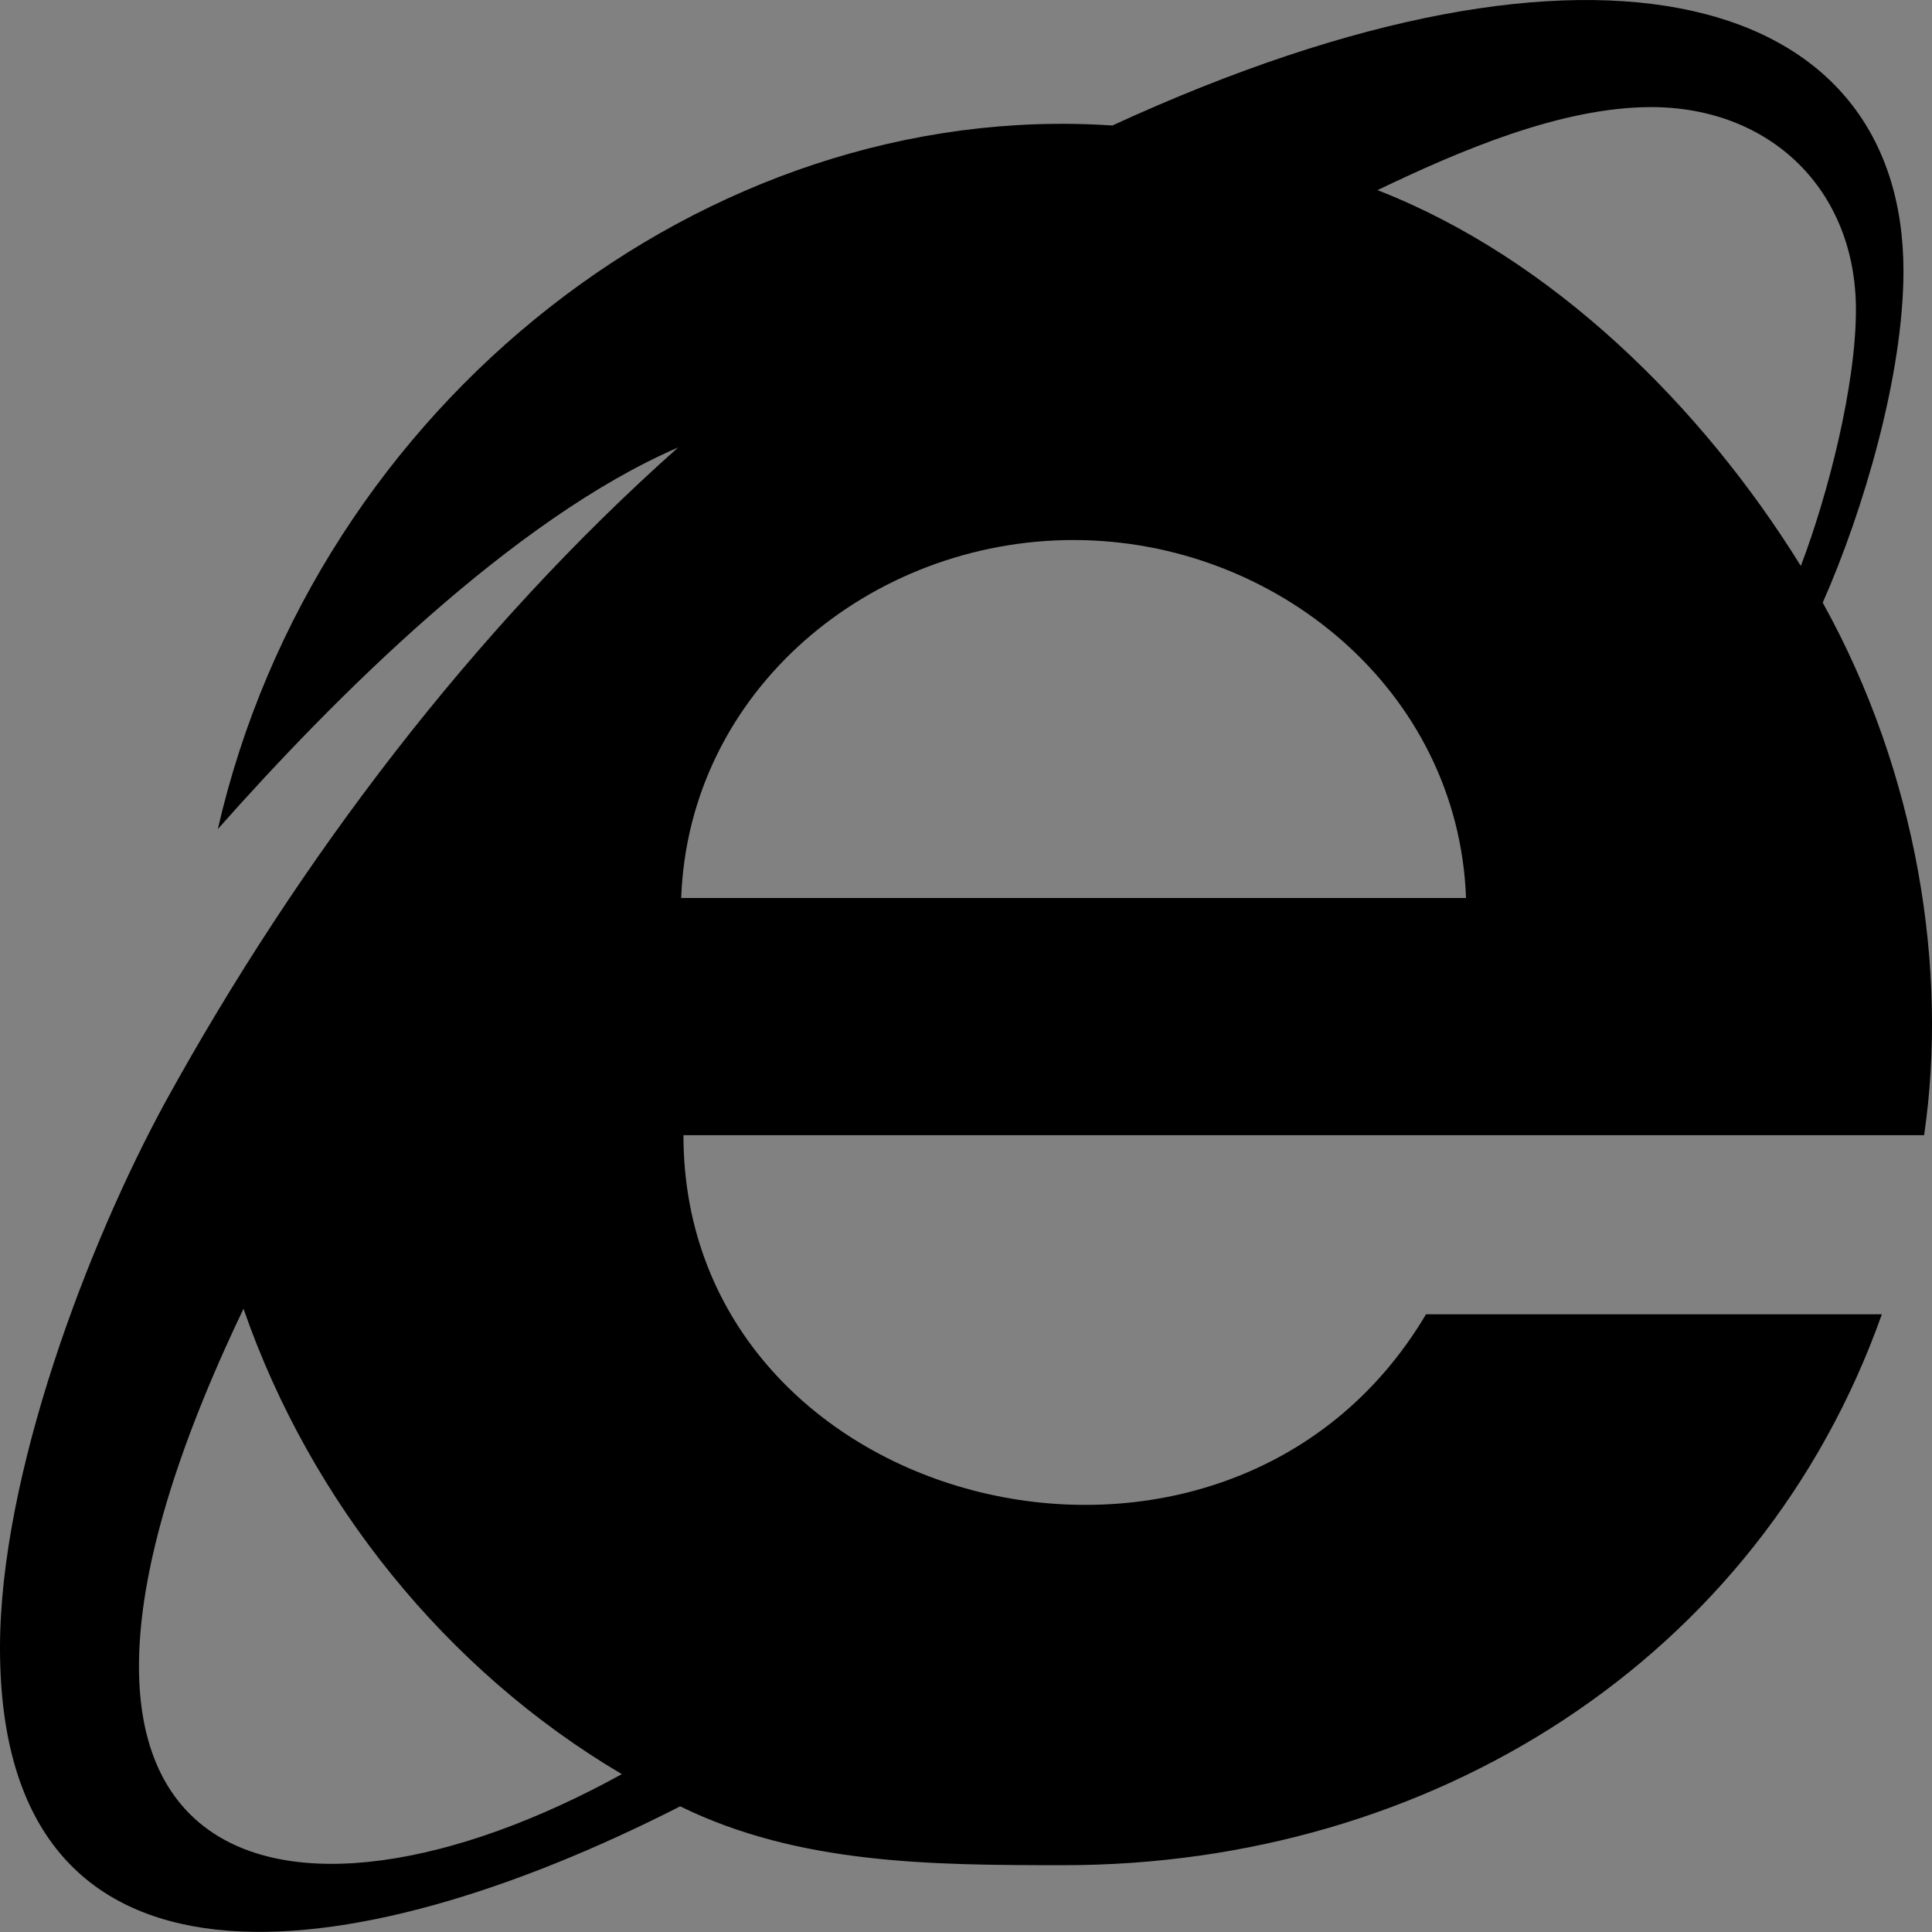 <svg width="48" height="48" viewBox="0 0 48 48" fill="none" xmlns="http://www.w3.org/2000/svg">
  <rect x="0" y="0" width="48" height="48" fill="#808080" stroke="none"/>
  <rect width="48" height="48" fill="white" fill-opacity="0.01"/>
  <path fill="#000" d="M45.285,14.973 C46.304,12.667 47.291,9.305 47.291,6.736 C47.291,-0.082 39.823,-2.488 27.636,3.118 C17.549,2.443 7.837,10.023 5.412,20.598 C8.306,17.329 12.749,12.886 16.849,11.117 C11.756,15.642 7.418,21.373 4.125,27.348 C2.181,30.904 0,36.647 0,40.94 C0,50.184 8.706,49.053 16.899,44.878 C19.843,46.321 23.136,46.34 26.43,46.34 C35.535,46.34 43.704,41.253 46.754,32.653 L35.429,32.653 C30.505,40.959 16.98,37.622 16.98,28.204 L47.804,28.204 C48.404,24.116 47.647,19.229 45.285,14.973 Z M6.05,32.516 C7.712,37.309 11.087,41.503 15.449,44.078 C7.131,48.665 -0.794,46.803 6.05,32.516 Z M16.924,22.31 C17.112,17.142 21.636,13.417 26.673,13.417 C31.679,13.417 36.235,17.142 36.423,22.31 L16.924,22.31 Z M34.223,4.724 C36.229,3.761 38.773,2.661 41.023,2.661 C43.966,2.661 46.11,4.699 46.11,7.699 C46.11,9.574 45.416,12.292 44.741,14.061 C42.285,10.092 38.56,6.411 34.223,4.724 L34.223,4.724 Z"></path>
</svg>
